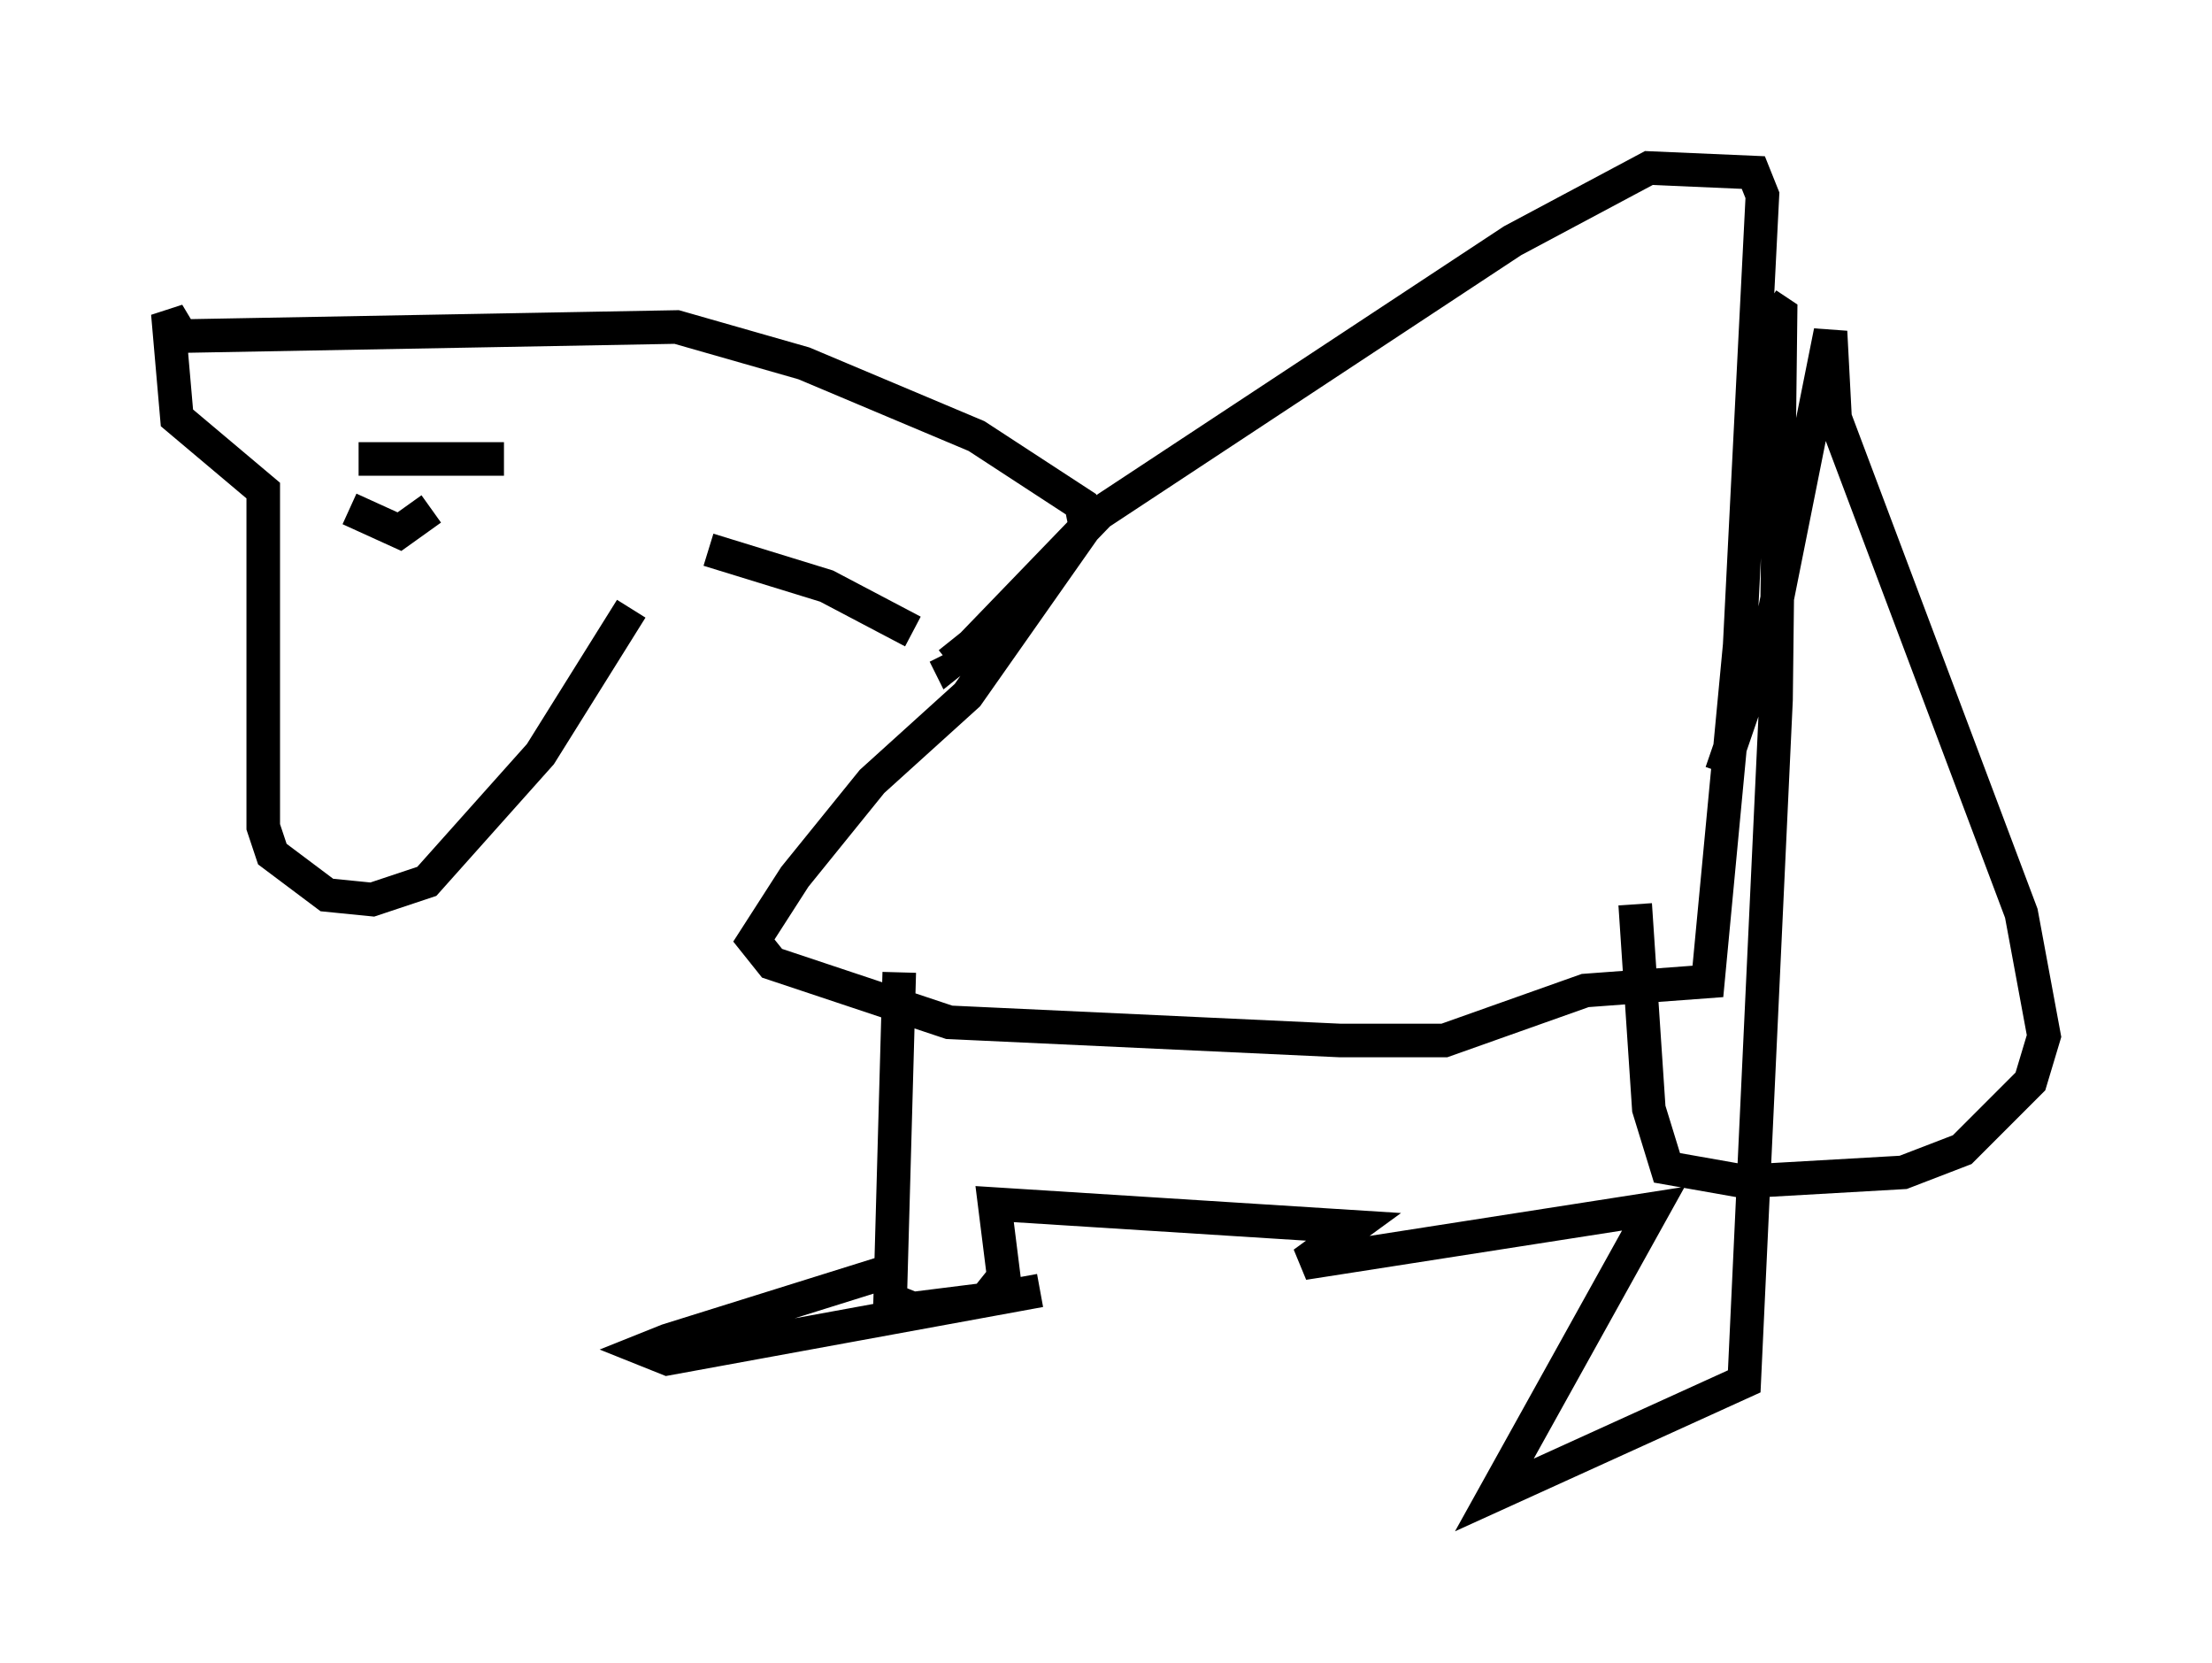 <?xml version="1.0" encoding="utf-8" ?>
<svg baseProfile="full" height="49.512" version="1.1" width="65.886" xmlns="http://www.w3.org/2000/svg" xmlns:ev="http://www.w3.org/2001/xml-events" xmlns:xlink="http://www.w3.org/1999/xlink"><defs /><rect fill="white" height="49.512" width="65.886" x="0" y="0" /><path d="M19.479, 14.743 m-0.677, 3.383 l-2.706, 4.33 -3.383, 3.789 l-1.624, 0.541 -1.353, -0.135 l-1.624, -1.218 -0.271, -0.812 l0.0, -10.013 -2.571, -2.165 l-0.271, -3.112 0.406, 0.677 l14.75, -0.271 3.789, 1.083 l5.142, 2.165 3.112, 2.03 l0.135, 0.677 -3.518, 5.007 l-2.842, 2.571 -2.3, 2.842 l-1.218, 1.894 0.541, 0.677 l5.277, 1.759 11.637, 0.541 l3.112, 0.0 4.195, -1.488 l3.654, -0.271 0.947, -10.013 l0.677, -13.396 -0.271, -0.677 l-3.112, -0.135 -4.059, 2.165 l-12.314, 8.119 -3.789, 3.924 l-0.677, 0.541 -0.135, -0.271 m-7.036, -3.112 l3.518, 1.083 2.571, 1.353 m-0.406, 10.149 l-0.271, 9.743 0.677, 0.271 l2.165, -0.271 0.541, -0.677 l-0.271, -2.165 10.69, 0.677 l-1.488, 1.083 10.419, -1.624 l-4.736, 8.525 7.442, -3.383 l0.947, -20.297 0.135, -11.502 l-0.406, -0.271 m-26.251, 28.822 l-6.495, 2.03 -0.677, 0.271 l0.677, 0.271 11.096, -2.03 m20.297, -15.426 l1.488, -4.33 1.759, -8.796 l0.135, 2.571 5.548, 14.75 l0.677, 3.654 -0.406, 1.353 l-2.03, 2.03 -1.759, 0.677 l-4.736, 0.271 -2.3, -0.406 l-0.541, -1.759 -0.406, -6.089 m-33.694, -13.261 l-4.33, 0.0 m-0.271, 1.488 l1.488, 0.677 0.947, -0.677 " fill="none" stroke="black" stroke-width="1" /></svg>